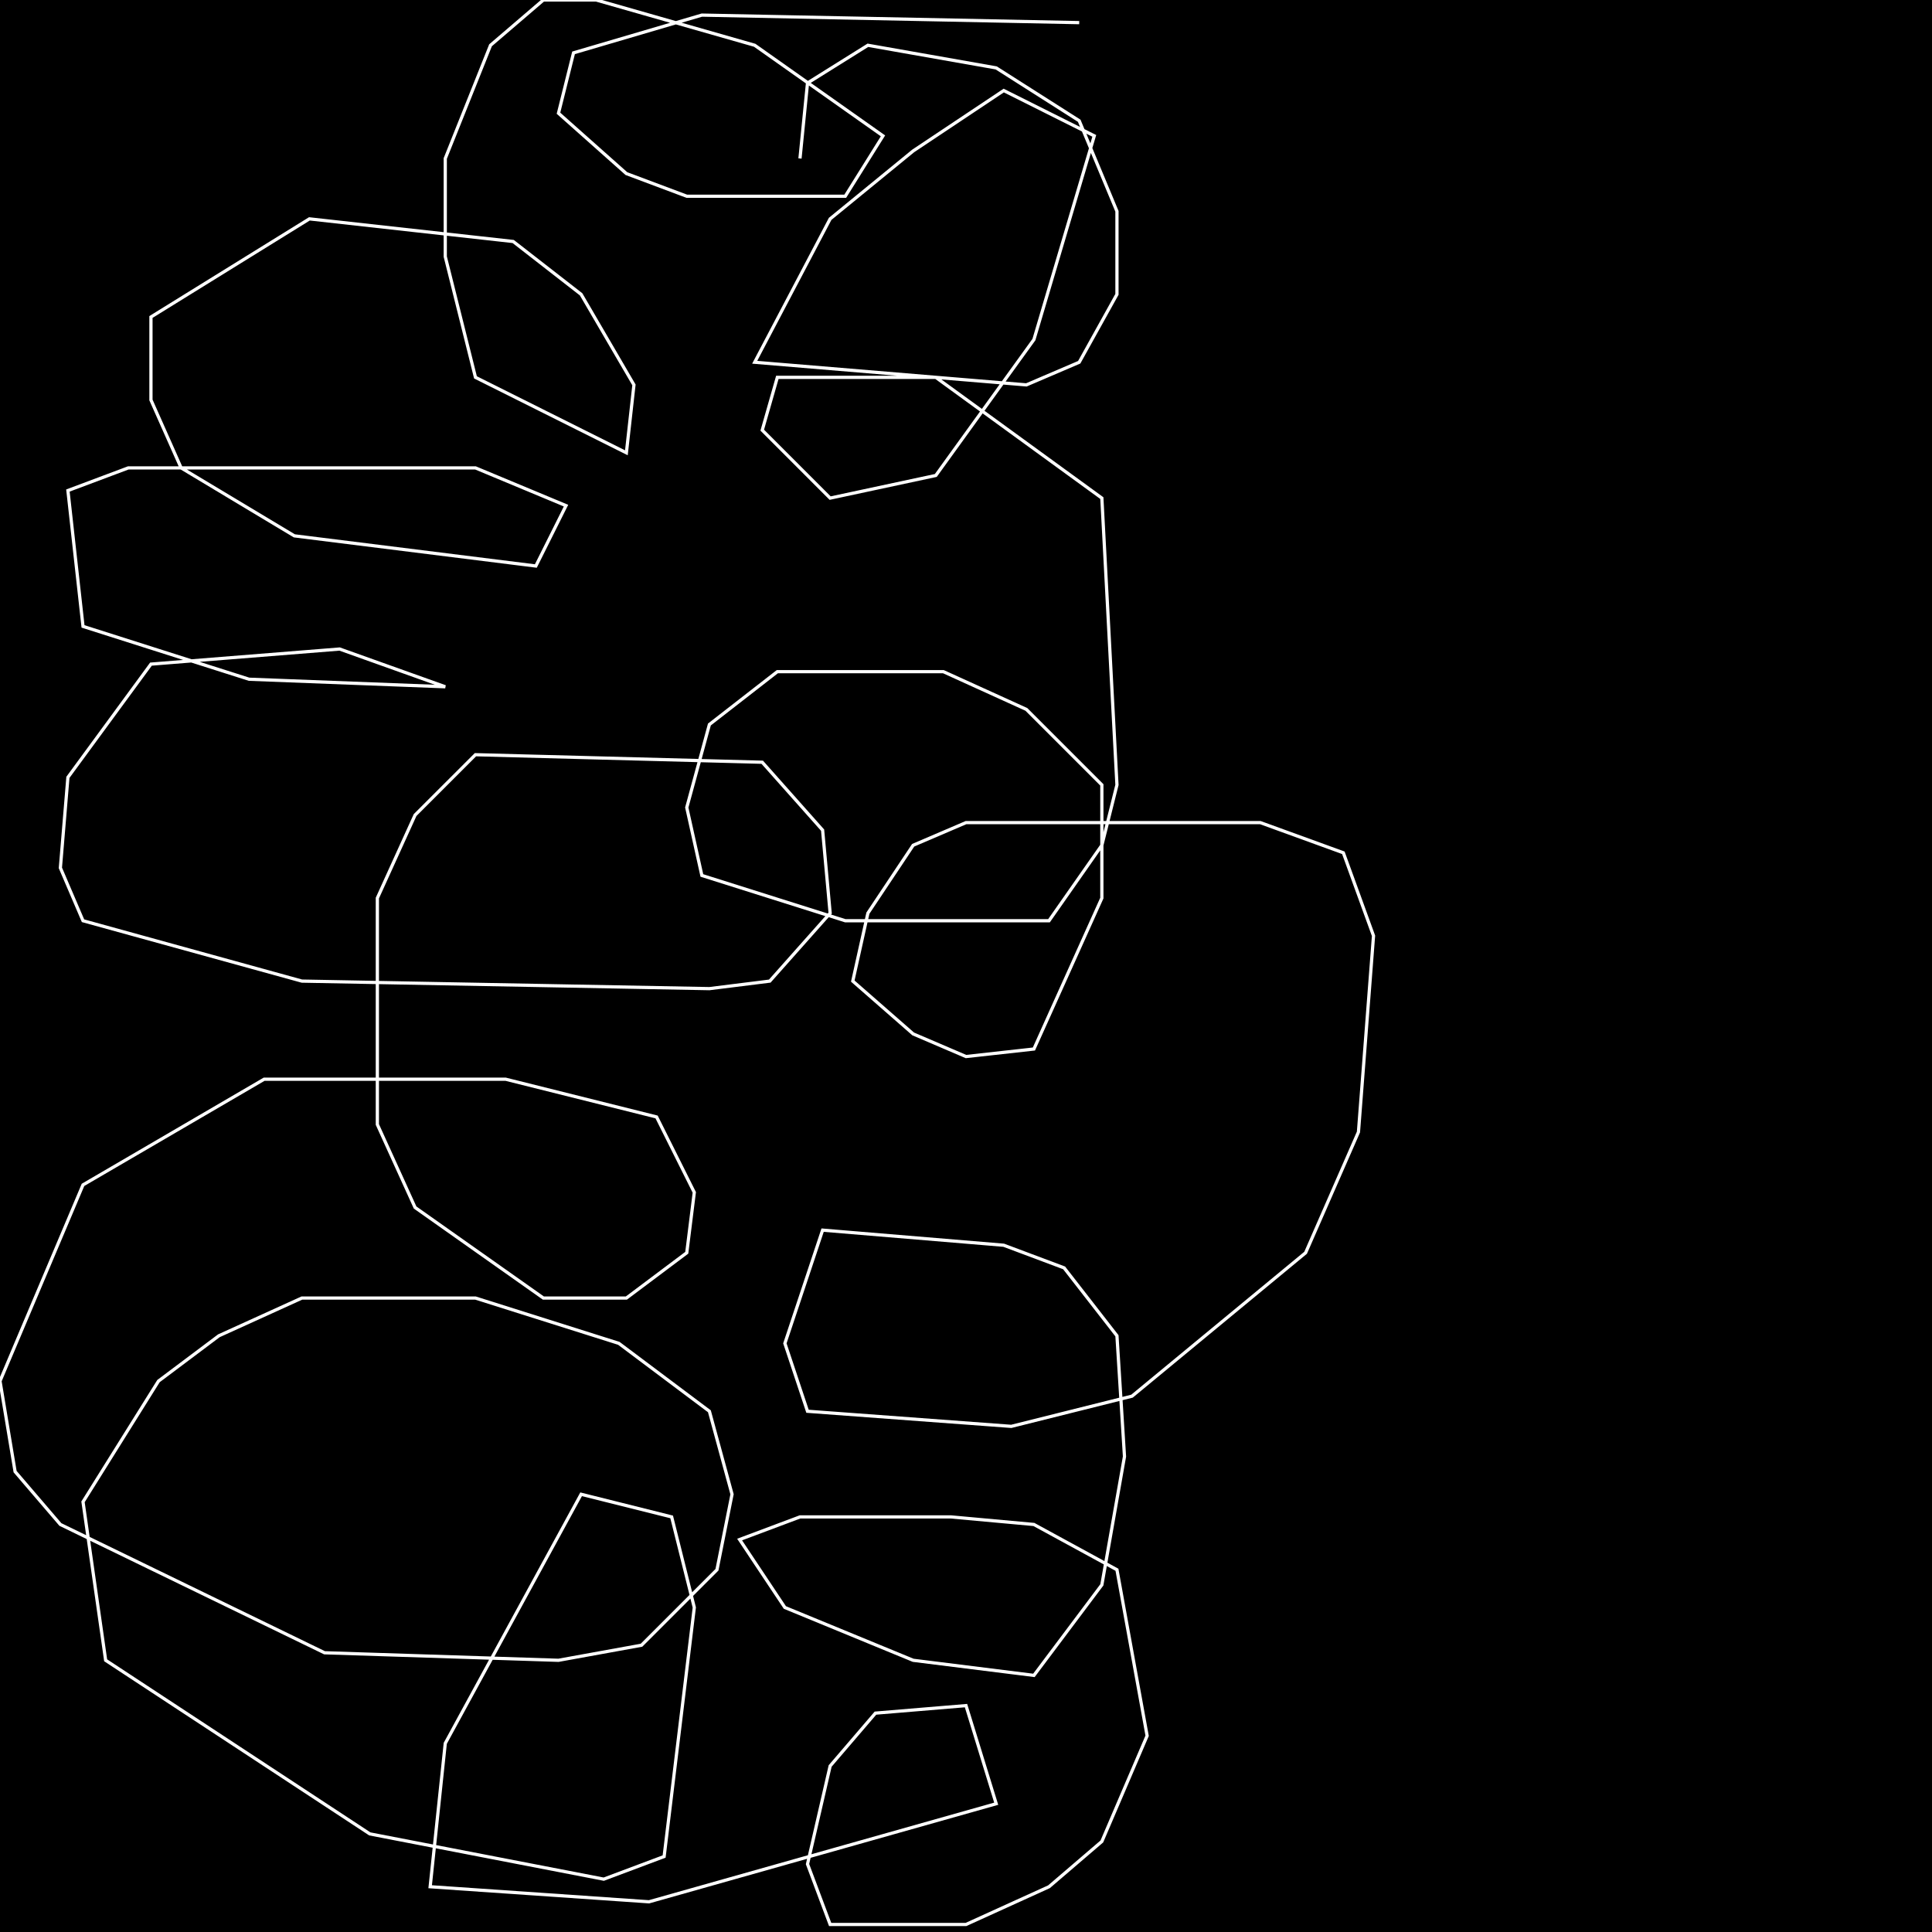 <?xml version="1.0" encoding="UTF-8" standalone="no"?>
<!--Created with ndjsontosvg (https:https://github.com/thompson318/ndjsontosvg) 
	from the simplified Google quickdraw data set. key_id = 5313020618080256-->
<svg width="600" height="600"
	xmlns="http://www.w3.org/2000/svg">
	xmlns:ndjsontosvg="https://github.com/thompson318/ndjsontosvg"
	xmlns:quickdraw="https://quickdraw.withgoogle.com/data"
	xmlns:scikit-surgery="https://doi.org/10.1007/s11548-020-02180-5">

	<rect width="100%" height="100%" fill="black" />
	<path d = "M 335.16 7.03 L 217.97 4.69 L 178.12 16.41 L 173.44 35.16 L 194.53 53.91 L 213.28 60.94 L 262.50 60.94 L 274.22 42.19 L 234.38 14.06 L 185.16 0.00 L 168.75 0.00 L 152.34 14.06 L 138.28 49.22 L 138.28 79.69 L 147.66 117.19 L 194.53 140.62 L 196.88 119.53 L 180.47 91.41 L 159.38 75.00 L 96.09 67.97 L 46.88 98.44 L 46.88 124.22 L 56.25 145.31 L 91.41 166.41 L 166.41 175.78 L 175.78 157.03 L 147.66 145.31 L 39.84 145.31 L 21.09 152.34 L 25.78 194.53 L 77.34 210.94 L 138.28 213.28 L 105.47 201.56 L 46.88 206.25 L 21.09 241.41 L 18.75 269.53 L 25.78 285.94 L 93.75 304.69 L 220.31 307.03 L 239.06 304.69 L 257.81 283.59 L 255.47 257.81 L 236.72 236.72 L 147.66 234.38 L 128.91 253.12 L 117.19 278.91 L 117.19 349.22 L 128.91 375.00 L 168.75 403.12 L 194.53 403.12 L 213.28 389.06 L 215.62 370.31 L 203.91 346.88 L 157.03 335.16 L 82.03 335.16 L 25.78 367.97 L 0.00 428.91 L 4.69 457.03 L 18.75 473.44 L 100.78 513.28 L 173.44 515.62 L 199.22 510.94 L 222.66 487.50 L 227.34 464.06 L 220.31 438.28 L 192.19 417.19 L 147.66 403.12 L 93.75 403.12 L 67.97 414.84 L 49.22 428.91 L 25.78 466.41 L 32.81 515.62 L 114.84 569.53 L 187.50 583.59 L 206.25 576.56 L 215.62 499.22 L 208.59 471.09 L 180.47 464.06 L 138.28 541.41 L 133.59 585.94 L 201.56 590.62 L 309.38 560.16 L 300.00 529.69 L 271.88 532.03 L 257.81 548.44 L 250.78 578.91 L 257.81 597.66 L 300.00 597.66 L 325.78 585.94 L 342.19 571.88 L 356.25 539.06 L 346.88 487.50 L 321.09 473.44 L 295.31 471.09 L 248.44 471.09 L 229.69 478.12 L 243.75 499.22 L 283.59 515.62 L 321.09 520.31 L 342.19 492.19 L 349.22 452.34 L 346.88 414.84 L 330.47 393.75 L 311.72 386.72 L 255.47 382.03 L 243.75 417.19 L 250.78 438.28 L 314.06 442.97 L 351.56 433.59 L 405.47 389.06 L 421.88 351.56 L 426.56 290.62 L 417.19 264.84 L 391.41 255.47 L 300.00 255.47 L 283.59 262.50 L 269.53 283.59 L 264.84 304.69 L 283.59 321.09 L 300.00 328.12 L 321.09 325.78 L 342.19 278.91 L 342.19 243.75 L 318.75 220.31 L 292.97 208.59 L 241.41 208.59 L 220.31 225.00 L 213.28 250.78 L 217.97 271.88 L 262.50 285.94 L 325.78 285.94 L 342.19 262.50 L 346.88 243.75 L 342.19 154.69 L 290.62 117.19 L 241.41 117.19 L 236.72 133.59 L 257.81 154.69 L 290.62 147.66 L 321.09 105.47 L 339.84 42.19 L 311.72 28.12 L 283.59 46.88 L 257.81 67.97 L 234.38 112.50 L 318.75 119.53 L 335.16 112.50 L 346.88 91.41 L 346.88 65.62 L 335.16 37.50 L 309.38 21.09 L 269.53 14.06 L 250.78 25.78 L 248.44 49.22" stroke="white" fill="transparent"/>
</svg>